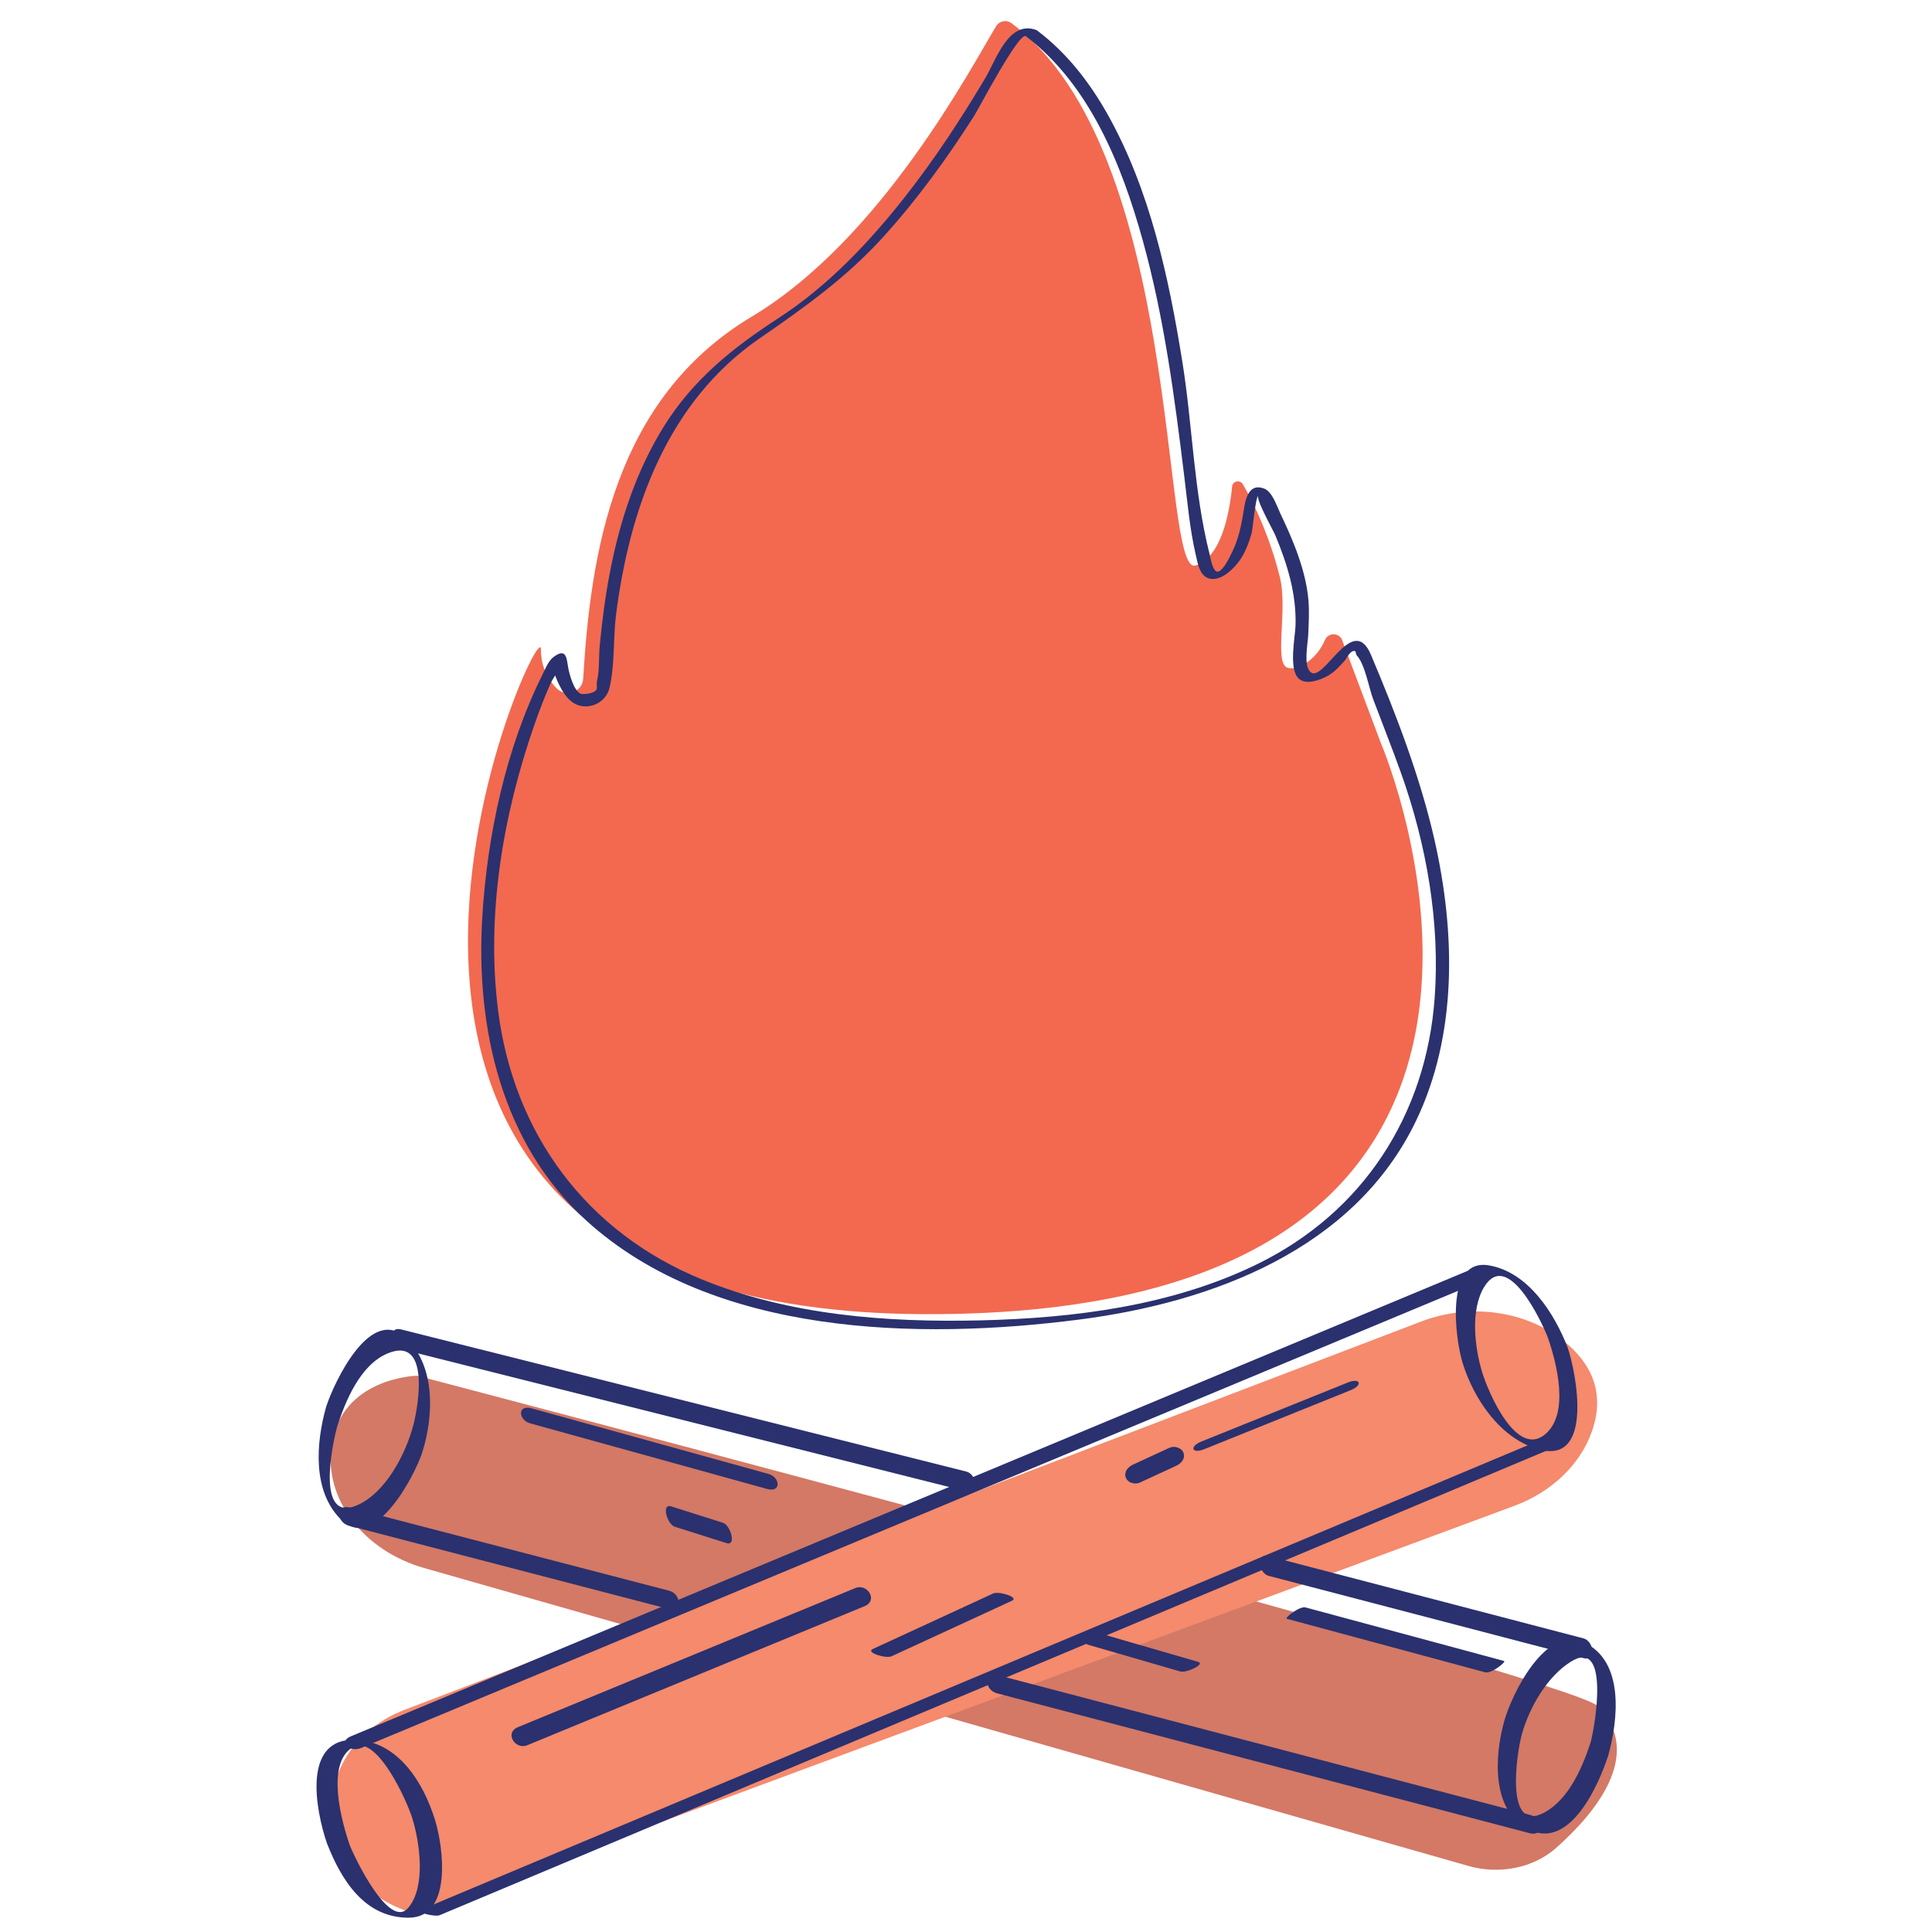 <?xml version="1.0" encoding="UTF-8" standalone="no"?>
<!DOCTYPE svg PUBLIC "-//W3C//DTD SVG 1.1//EN" "http://www.w3.org/Graphics/SVG/1.1/DTD/svg11.dtd">
<svg width="100%" height="100%" viewBox="0 0 512 512" version="1.1" xmlns="http://www.w3.org/2000/svg" xmlns:xlink="http://www.w3.org/1999/xlink" xml:space="preserve" xmlns:serif="http://www.serif.com/" style="fill-rule:evenodd;clip-rule:evenodd;stroke-linejoin:round;stroke-miterlimit:1.414;">
    <g transform="matrix(0.289,-8.50192e-34,8.50192e-34,0.289,-30.424,-79.831)">
        <g transform="matrix(4.167,0,0,4.167,1319.82,514.592)">
            <path d="M12.462,106.46L3.813,83.469C3.036,81.963 0.796,82.034 0.128,83.589C-2.008,88.559 -6.452,90.427 -8.207,89.716C-11.143,88.525 -8.034,76.98 -9.826,69.774C-12.813,57.764 -17.927,49.441 -17.927,49.441C-18.477,48.317 -20.208,48.605 -20.329,49.844C-20.904,55.789 -22.709,65.403 -28.369,67.232C-36.239,69.775 -30.883,-24.024 -68.917,-52.12C-69.99,-52.912 -71.536,-52.608 -72.225,-51.484C-77.594,-42.725 -97.343,-4.686 -126.041,12.479C-156.5,30.697 -161.487,64.788 -163.137,92.195C-163.311,95.088 -166.954,96.333 -169.013,94.233C-170.854,92.355 -172.439,89.594 -172.439,85.65C-172.439,76.252 -242.964,231.32 -88.243,231.992C66.479,232.663 12.462,106.46 12.462,106.46" style="fill:rgb(242,105,80);fill-rule:nonzero;"/>
        </g>
        <g transform="matrix(4.167,0,0,4.167,494.15,1819.09)">
            <path d="M0,-25.2L229.795,40.362C236.649,42.318 244.151,40.811 249.103,36.412C257.857,28.636 268.525,15.72 258.308,5.204C252.244,-1.035 -1.564,-67.518 -1.564,-67.518C-1.564,-67.518 -18.126,-67.174 -20.349,-52.254C-22.12,-40.363 -13.325,-29.002 0,-25.2" style="fill:rgb(211,121,102);fill-rule:nonzero;"/>
        </g>
        <g transform="matrix(4.167,0,0,4.167,476.742,1657.69)">
            <path d="M0,44.694L223.645,-40.729C234.136,-44.736 246.394,-43.248 254.932,-36.438C260.498,-31.998 264.303,-25.599 261.215,-16.66C258.609,-9.115 252.172,-3.139 244.076,-0.139L3.304,89.099C2.449,89.417 1.498,89.43 0.634,89.132C0.569,89.109 0.502,89.086 0.433,89.061C-21.637,81.241 -21.835,53.034 0,44.694" style="fill:rgb(245,138,108);fill-rule:nonzero;"/>
        </g>
        <g>
            <g transform="matrix(4.167,0,0,4.167,991.534,1513.37)">
                <path d="M0,26.952L-108.983,-0.455C-114.131,-1.75 -119.28,-3.044 -124.428,-4.339C-127.423,-5.092 -126.686,-0.563 -124.447,0L-15.464,27.407C-10.316,28.701 -5.167,29.996 -0.019,31.291C2.976,32.044 2.238,27.514 0,26.952" style="fill:rgb(42,49,110);fill-rule:nonzero;"/>
            </g>
            <g transform="matrix(4.167,0,0,4.167,1557.39,1721.28)">
                <path d="M0,13.762C-23.092,7.729 -46.183,1.695 -69.275,-4.34C-72.263,-5.12 -71.525,-0.584 -69.294,-0.001C-46.203,6.033 -23.111,12.068 -0.02,18.102C2.968,18.882 2.231,14.345 0,13.762" style="fill:rgb(42,49,110);fill-rule:nonzero;"/>
            </g>
            <g transform="matrix(4.167,0,0,4.167,1019.35,1940.64)">
                <path d="M0,-26.805C34.252,-17.811 68.504,-8.816 102.756,0.178L117.258,3.987C120.425,4.818 120.244,0.726 117.479,0C83.227,-8.994 48.975,-17.989 14.723,-26.984C9.889,-28.253 5.055,-29.522 0.22,-30.791C-2.946,-31.623 -2.766,-27.532 0,-26.805" style="fill:rgb(42,49,110);fill-rule:nonzero;"/>
            </g>
            <g transform="matrix(4.167,0,0,4.167,425.18,1734.88)">
                <path d="M0,-14.303C23.411,-8.206 46.822,-2.11 70.233,3.987C73.401,4.812 73.222,0.721 70.454,0.001C47.042,-6.096 23.631,-12.193 0.221,-18.289C-2.948,-19.115 -2.768,-15.024 0,-14.303" style="fill:rgb(42,49,110);fill-rule:nonzero;"/>
            </g>
            <g transform="matrix(4.167,0,0,4.167,1563.81,1863.99)">
                <path d="M0,2.421C-1.779,7.892 -4.77,14.918 -10.179,17.838C-19.028,22.614 -16.215,4.461 -15.101,0.537C-13.45,-5.279 -9.615,-12.065 -4.323,-15.371C4.31,-20.765 1.004,-1.166 0,2.421C-0.361,3.711 3.504,6.65 3.872,5.335C6.018,-2.327 7.619,-15.529 -1.577,-19.66C-9.917,-23.405 -17.277,-8.349 -18.973,-2.377C-21.114,5.163 -22.036,17.72 -13.276,21.732C-4.335,25.826 1.855,11.539 3.872,5.335C4.277,4.088 0.435,1.083 0,2.421" style="fill:rgb(42,49,110);fill-rule:nonzero;"/>
            </g>
            <g transform="matrix(4.167,0,0,4.167,1452.42,1879.19)">
                <path d="M0,-105.142C-27.692,-93.601 -55.385,-82.06 -83.078,-70.519C-127.237,-52.116 -171.396,-33.713 -215.554,-15.31C-225.716,-11.075 -235.877,-6.84 -246.039,-2.605C-249.103,-1.329 -246.278,1.004 -243.868,0.001C-216.175,-11.54 -188.482,-23.081 -160.79,-34.622C-116.631,-53.026 -72.473,-71.429 -28.314,-89.831C-18.152,-94.067 -7.99,-98.302 2.171,-102.537C5.235,-103.813 2.41,-106.146 0,-105.142" style="fill:rgb(42,49,110);fill-rule:nonzero;"/>
            </g>
            <g transform="matrix(4.167,0,0,4.167,508.534,1595.35)">
                <path d="M0,104.884C27.918,93.168 55.835,81.452 83.753,69.736C128.054,51.145 172.355,32.553 216.656,13.961C226.832,9.692 237.007,5.421 247.183,1.151C248.389,0.645 244.027,-0.449 242.957,0C215.039,11.717 187.121,23.433 159.203,35.149C114.902,53.74 70.602,72.332 26.301,90.923C16.125,95.194 5.95,99.464 -4.226,103.735C-5.432,104.24 -1.07,105.333 0,104.884" style="fill:rgb(42,49,110);fill-rule:nonzero;"/>
            </g>
            <g transform="matrix(4.167,0,0,4.167,1524.72,1537.51)">
                <path d="M0,-8.293C1.818,-2.987 4.932,8.479 -0.707,13.024C-6.977,18.078 -13.099,3.783 -14.469,-0.7C-16.114,-6.085 -17.135,-14.415 -14.014,-19.503C-8.919,-27.808 -1.494,-12.13 0,-8.293C0.46,-7.112 4.258,-6.351 4.331,-6.165C1.442,-13.582 -4.271,-22.718 -12.962,-24.22C-22.789,-25.918 -20.391,-7.993 -18.799,-2.828C-16.337,5.16 -10.474,13.998 -1.881,16.305C10.082,19.515 6.265,-0.519 4.331,-6.165C3.929,-7.337 0.048,-8.152 0,-8.293" style="fill:rgb(42,49,110);fill-rule:nonzero;"/>
            </g>
            <g transform="matrix(4.167,0,0,4.167,588.809,1732.49)">
                <path d="M0,34.579C24.751,24.375 49.503,14.171 74.254,3.968C77.255,2.73 74.84,-1.102 72.167,0.001C47.416,10.204 22.664,20.408 -2.087,30.612C-5.088,31.849 -2.673,35.681 0,34.579" style="fill:rgb(42,49,110);fill-rule:nonzero;"/>
            </g>
            <g transform="matrix(4.167,0,0,4.167,922.847,1737.44)">
                <path d="M0,13.817C8.833,9.743 17.667,5.669 26.5,1.593C28.132,0.84 23.604,-0.577 22.353,0.001C13.519,4.075 4.686,8.15 -4.147,12.224C-5.779,12.977 -1.251,14.394 0,13.817" style="fill:rgb(42,49,110);fill-rule:nonzero;"/>
            </g>
            <g transform="matrix(4.167,0,0,4.167,1209.58,1543.96)">
                <path d="M0,14.676C10.747,10.345 21.494,6.013 32.24,1.681C34.938,0.594 34.356,-1.111 31.601,-0.001C20.854,4.331 10.107,8.663 -0.64,12.994C-3.336,14.082 -2.756,15.787 0,14.676" style="fill:rgb(42,49,110);fill-rule:nonzero;"/>
            </g>
            <g transform="matrix(4.167,0,0,4.167,1177.73,1635.79)">
                <path d="M0,-7.676C-2.671,-6.443 -5.343,-5.209 -8.014,-3.977C-9.098,-3.477 -10.085,-2.414 -9.635,-1.13C-9.229,0.025 -7.621,0.489 -6.56,-0.001C-3.888,-1.234 -1.217,-2.467 1.455,-3.699C2.538,-4.199 3.526,-5.262 3.075,-6.546C2.669,-7.701 1.061,-8.165 0,-7.676" style="fill:rgb(42,49,110);fill-rule:nonzero;"/>
            </g>
            <g transform="matrix(4.167,0,0,4.167,1285.27,1799.34)">
                <path d="M0,-9.287C14.553,-5.359 29.106,-1.433 43.659,2.494C45.005,2.858 48.379,0.154 47.804,-0.001C33.251,-3.928 18.698,-7.854 4.145,-11.781C2.799,-12.145 -0.575,-9.441 0,-9.287" style="fill:rgb(42,49,110);fill-rule:nonzero;"/>
            </g>
            <g transform="matrix(4.167,0,0,4.167,1102.92,1800.11)">
                <path d="M0,-3.765C6.772,-1.801 13.544,0.162 20.316,2.126C21.62,2.504 25.958,0.504 24.221,0C17.449,-1.963 10.677,-3.927 3.905,-5.89C2.601,-6.269 -1.737,-4.268 0,-3.765" style="fill:rgb(42,49,110);fill-rule:nonzero;"/>
            </g>
            <g transform="matrix(4.167,0,0,4.167,591.388,1627.81)">
                <path d="M0,-11.132C17.386,-6.319 34.772,-1.505 52.159,3.309C55.336,4.188 55.024,0.71 52.459,0C35.073,-4.814 17.686,-9.627 0.3,-14.441C-2.877,-15.32 -2.566,-11.842 0,-11.132" style="fill:rgb(42,49,110);fill-rule:nonzero;"/>
            </g>
            <g transform="matrix(4.167,0,0,4.167,724.001,1672.61)">
                <path d="M0,0.864C3.793,2.065 7.587,3.267 11.38,4.468C13.654,5.189 12.263,0.521 10.617,0C6.824,-1.201 3.031,-2.404 -0.763,-3.605C-3.037,-4.325 -1.646,0.343 0,0.864" style="fill:rgb(42,49,110);fill-rule:nonzero;"/>
            </g>
        </g>
        <g transform="matrix(4.167,0,0,4.167,414.466,1585.98)">
            <path d="M0,-0.399C1.851,-6.093 5.088,-13.982 11.132,-16.496C20.349,-20.33 17.983,-5.416 16.77,-0.744C15.138,5.542 10.689,14.232 4.316,16.961C-4.712,20.828 -1.084,3.483 0.037,-0.521C0.361,-1.679 -2.497,-4.492 -2.451,-4.655C-4.644,3.175 -5.551,13.933 0.987,20.226C8.269,27.235 17.132,10.376 18.762,5.163C21.194,-2.617 21.689,-13.294 15.42,-19.628C7.495,-27.634 -0.676,-10.123 -2.414,-4.778C-2.85,-3.438 0.205,-1.028 0,-0.399" style="fill:rgb(42,49,110);fill-rule:nonzero;"/>
        </g>
        <g transform="matrix(4.167,0,0,4.167,425.842,1943.74)">
            <path d="M0,5.79C-1.621,1.058 -5.371,-12.07 0.676,-15.657C5.94,-18.78 12.645,-3.819 13.811,-0.013C15.421,5.24 16.865,14.977 12.913,19.66C8.772,24.57 1.167,8.785 0,5.79C-0.37,4.839 -4.877,5.739 -4.988,5.452C-1.788,13.672 3.384,21.877 13.024,21.841C22.645,21.806 20.678,6.378 18.799,0.324C16.271,-7.825 10.779,-16.823 1.484,-17.296C-10.523,-17.906 -7.496,-1.865 -4.988,5.452C-4.675,6.368 -0.078,5.561 0,5.79" style="fill:rgb(42,49,110);fill-rule:nonzero;"/>
        </g>
        <g transform="matrix(4.167,0,0,4.167,1055.62,1495.78)">
            <path d="M0,-286.057C-6.091,-288.311 -8.819,-279.569 -11.224,-275.52C-16.576,-266.513 -22.333,-257.732 -28.807,-249.487C-36.786,-239.326 -45.906,-229.706 -56.796,-222.633C-66.907,-216.067 -75.62,-209.086 -82.062,-198.683C-88.021,-189.058 -91.609,-178.188 -93.769,-167.124C-94.833,-161.678 -95.558,-156.169 -96.084,-150.647C-96.326,-148.105 -96.104,-145.15 -96.714,-142.676C-96.826,-142.22 -96.583,-141.272 -96.827,-140.879C-97.364,-140.015 -99.739,-139.785 -100.293,-140.02C-101.785,-140.653 -102.763,-144.285 -103.012,-145.659C-103.392,-147.754 -103.372,-150.249 -106.271,-148.072C-107.425,-147.204 -108.11,-145.368 -108.725,-144.132C-116.763,-127.983 -120.827,-108.853 -121.926,-90.972C-123.428,-66.545 -117.739,-41.049 -99.006,-24.036C-70.995,1.404 -25.858,2.254 9.434,-2.286C38.749,-6.056 69.946,-17.729 83.535,-45.993C92.71,-65.077 92.202,-87.488 87.633,-107.734C84.517,-121.545 79.11,-135.616 73.623,-148.58C69.559,-158.183 63.035,-141.834 60.221,-144.87C58.775,-146.431 59.738,-151.05 59.815,-152.82C59.929,-155.432 60.089,-158.063 59.86,-160.673C59.292,-167.139 56.507,-173.785 53.721,-179.592C52.972,-181.154 51.958,-184.442 50.139,-185.15C46.685,-186.494 45.967,-182.64 45.635,-180.401C45.264,-177.899 44.761,-175.369 43.861,-172.998C43.372,-171.706 41.075,-166.405 39.661,-166.902C38.754,-167.22 38.323,-169.912 38.127,-170.682C34.641,-184.384 34.366,-199.105 32.125,-213.049C29.147,-231.59 25.02,-250.767 15.782,-267.313C11.792,-274.458 6.749,-280.985 0.187,-285.944C-0.567,-286.513 -3.204,-285.374 -2.516,-284.855C11.752,-274.073 18.826,-256.304 23.454,-239.594C28.143,-222.662 30.418,-205.207 32.55,-187.807C33.253,-182.068 33.765,-176.203 35.075,-170.56C35.572,-168.418 36.037,-165.387 38.678,-165.262C41.086,-165.149 43.555,-167.626 44.782,-169.402C45.986,-171.146 46.754,-173.211 47.347,-175.229C47.637,-176.214 48.173,-183.184 48.867,-183.64C48.083,-183.124 52.121,-175.981 52.603,-174.818C55.249,-168.436 57.217,-162.054 57.033,-155.105C56.962,-152.439 55.438,-145.413 57.759,-143.311C59.368,-141.853 62.429,-143.022 64.016,-143.885C65.582,-144.738 66.688,-145.993 67.854,-147.296C68.273,-147.765 69.137,-149.733 70.135,-149.372C70.302,-149.313 70.348,-148.605 70.473,-148.475C72.304,-146.559 73.162,-141.326 74.091,-138.857C76.136,-133.422 78.297,-128.018 80.249,-122.548C85.851,-106.847 88.875,-89.679 87.644,-73.007C85.745,-47.285 71.874,-25.828 48.517,-14.44C29.773,-5.301 8.276,-2.593 -12.343,-2.106C-32.948,-1.619 -54.313,-3.232 -73.58,-11.108C-99.061,-21.524 -115.051,-43.234 -118.462,-70.372C-121.099,-91.348 -117.412,-113.205 -110.505,-133.061C-109.403,-136.23 -108.208,-139.374 -106.829,-142.435C-106.291,-143.628 -104.237,-146.206 -104.17,-147.465C-104.127,-148.285 -105.777,-147.901 -106.136,-147.282C-107.04,-145.723 -104.99,-141.714 -104.145,-140.412C-103.168,-138.908 -101.953,-137.616 -100.129,-137.299C-97.298,-136.808 -94.59,-138.594 -93.941,-141.287C-92.736,-146.298 -93.159,-152.194 -92.505,-157.34C-89.529,-180.778 -81.185,-204.207 -60.973,-218.158C-51.089,-224.98 -41.936,-231.469 -33.782,-240.439C-26.276,-248.695 -19.697,-257.763 -13.701,-267.161C-12.636,-268.83 -4.017,-285.366 -2.329,-284.742C-1.534,-284.447 1.099,-285.65 0,-286.057" style="fill:rgb(42,49,110);fill-rule:nonzero;"/>
        </g>
    </g>
</svg>
